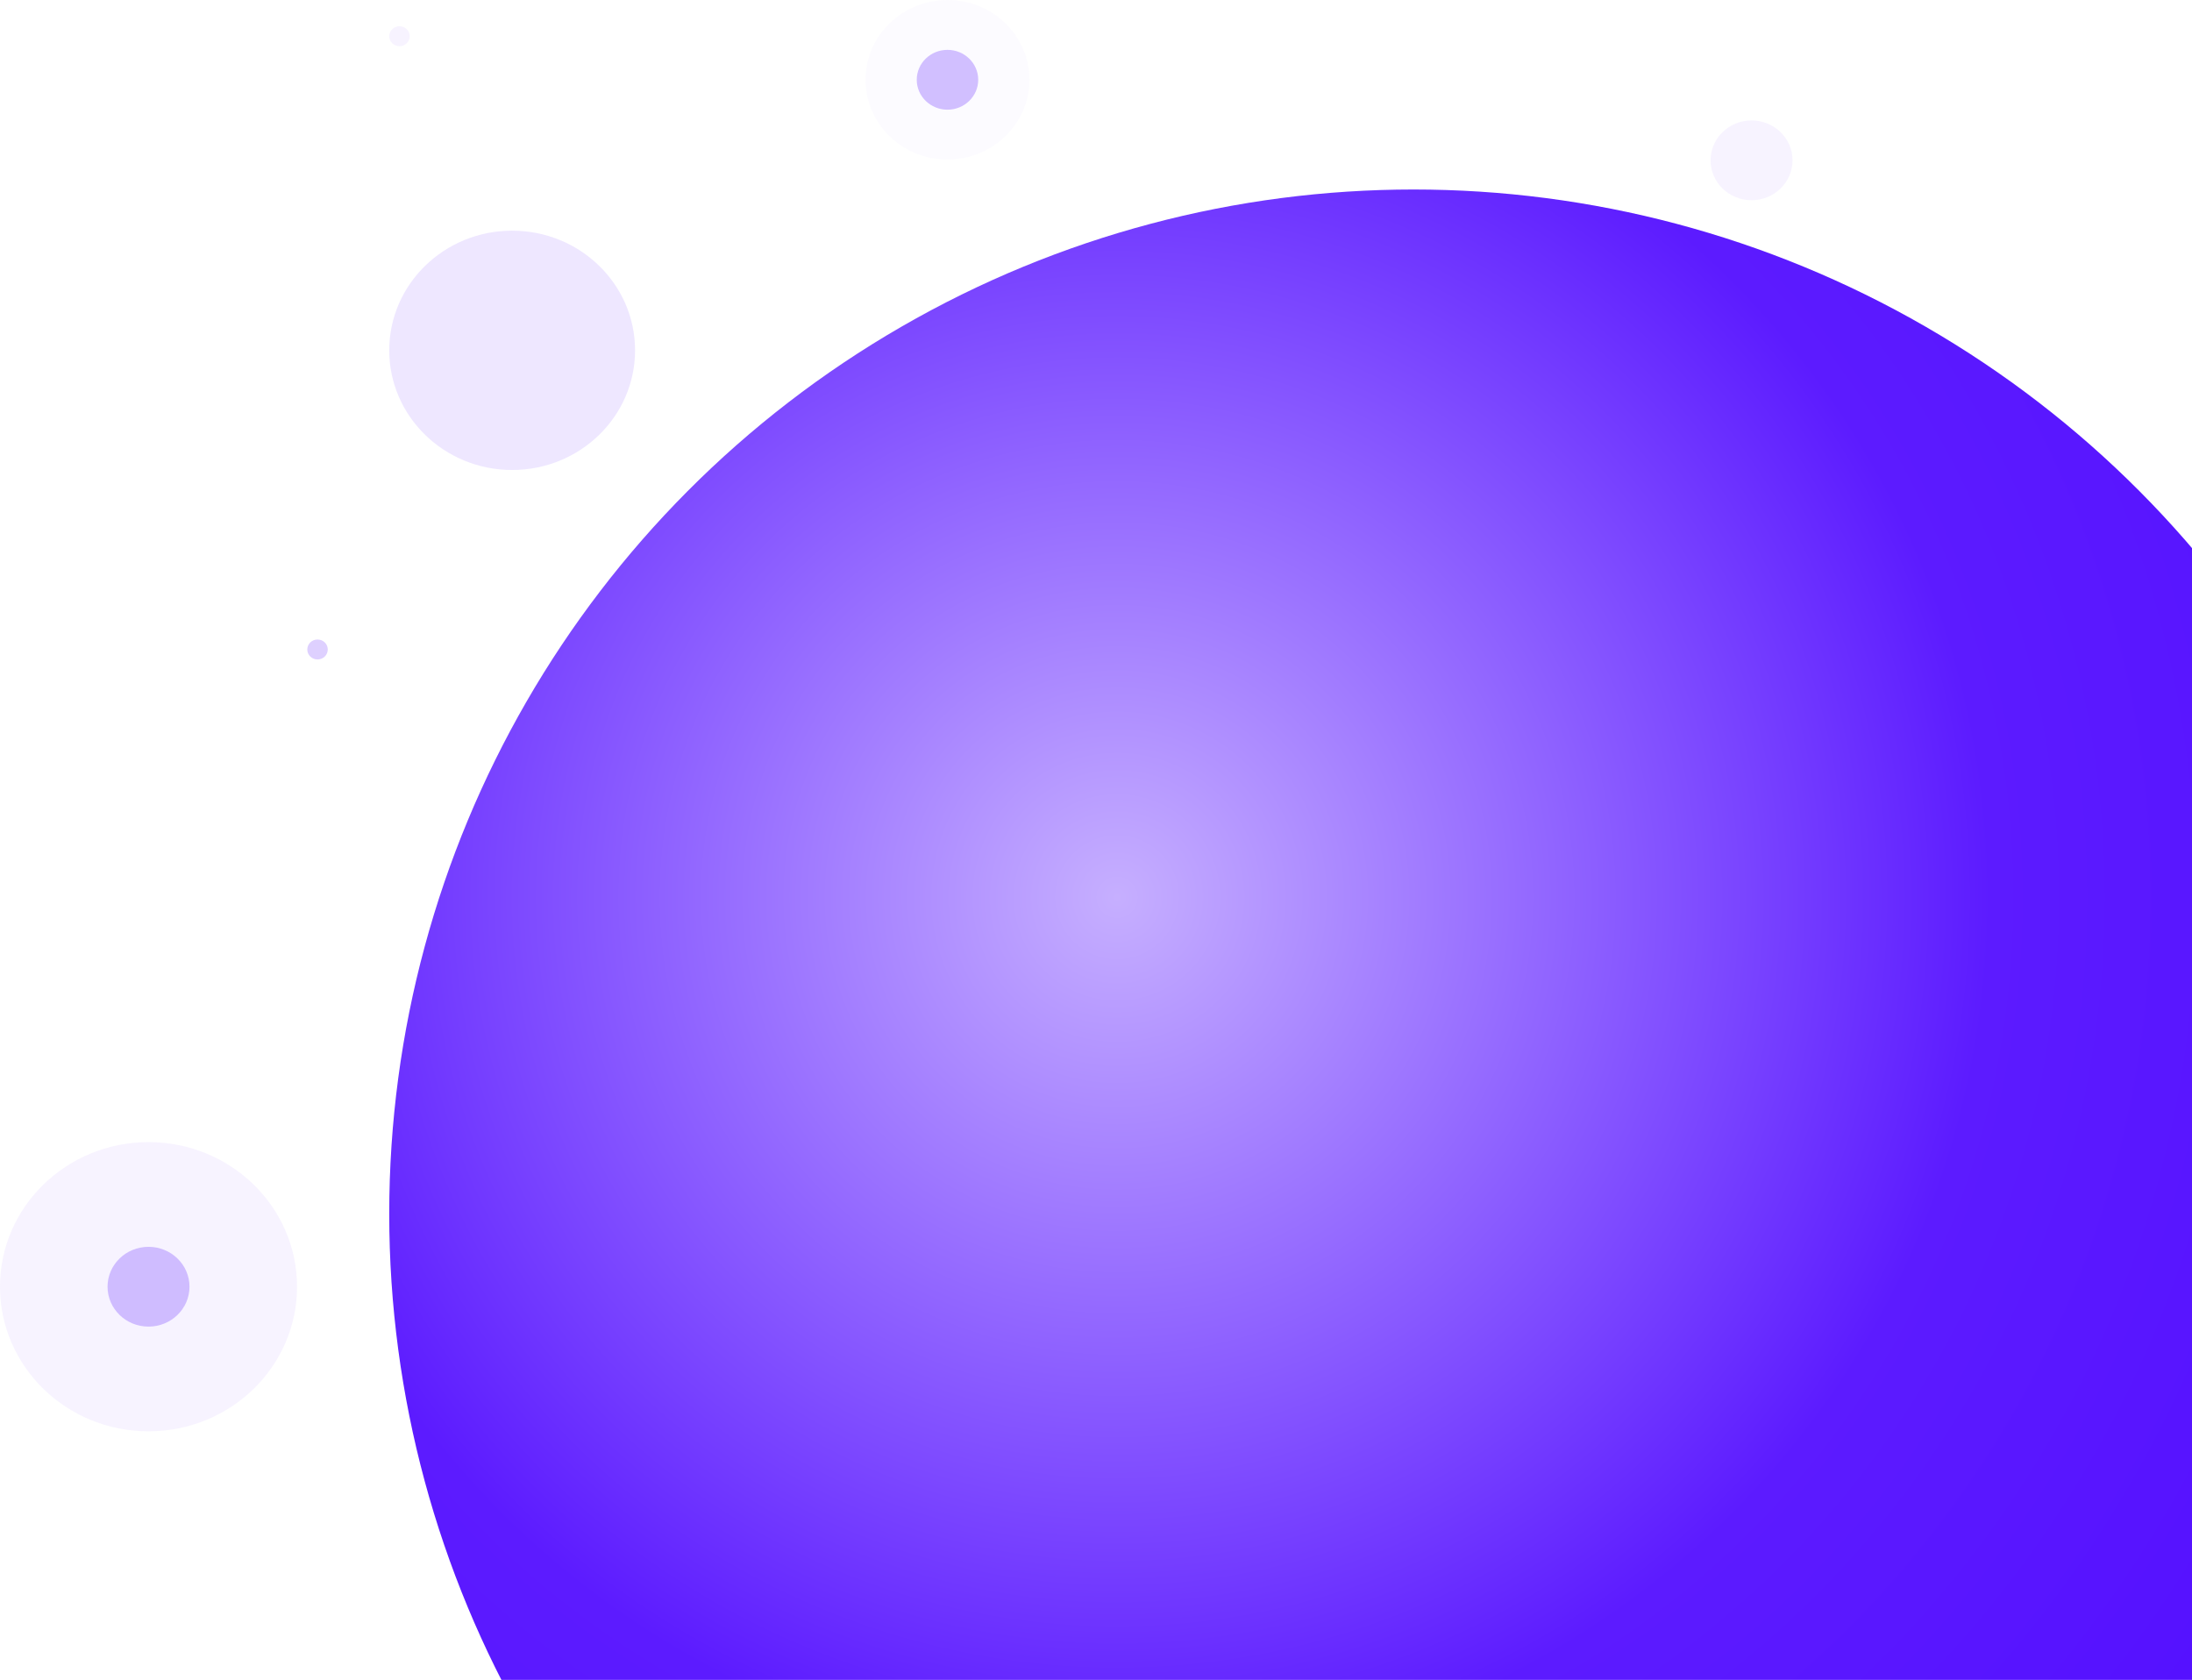 <svg width="428" height="328" xmlns="http://www.w3.org/2000/svg"><defs><radialGradient cx="35.542%" cy="34.553%" fx="35.542%" fy="34.553%" r="96.031%" id="ni-a"><stop stop-color="#c6afff" offset="0%"></stop><stop stop-color="#5c1bff" offset="44.317%"></stop><stop stop-color="#4b03ff" offset="100%"></stop></radialGradient></defs><g fill="none" fill-rule="evenodd"><g fill="#b99dff"><ellipse fill-opacity=".04" cx="185" cy="15.576" rx="16" ry="15.576"></ellipse><ellipse fill-opacity=".24" cx="100" cy="68.402" rx="24" ry="23.364"></ellipse><ellipse fill-opacity=".12" cx="29" cy="251.231" rx="29" ry="28.231"></ellipse><ellipse fill-opacity=".64" cx="29" cy="251.231" rx="8" ry="7.788"></ellipse><ellipse fill-opacity=".12" cx="342" cy="31.303" rx="8" ry="7.788"></ellipse><ellipse fill-opacity=".48" cx="62" cy="126.811" rx="2" ry="1.947"></ellipse><ellipse fill-opacity=".12" cx="78" cy="7.072" rx="2" ry="1.947"></ellipse><ellipse fill-opacity=".64" cx="185" cy="15.576" rx="6" ry="5.841"></ellipse></g><circle fill="url(#ni-a)" cx="276" cy="237" r="200"></circle></g></svg>